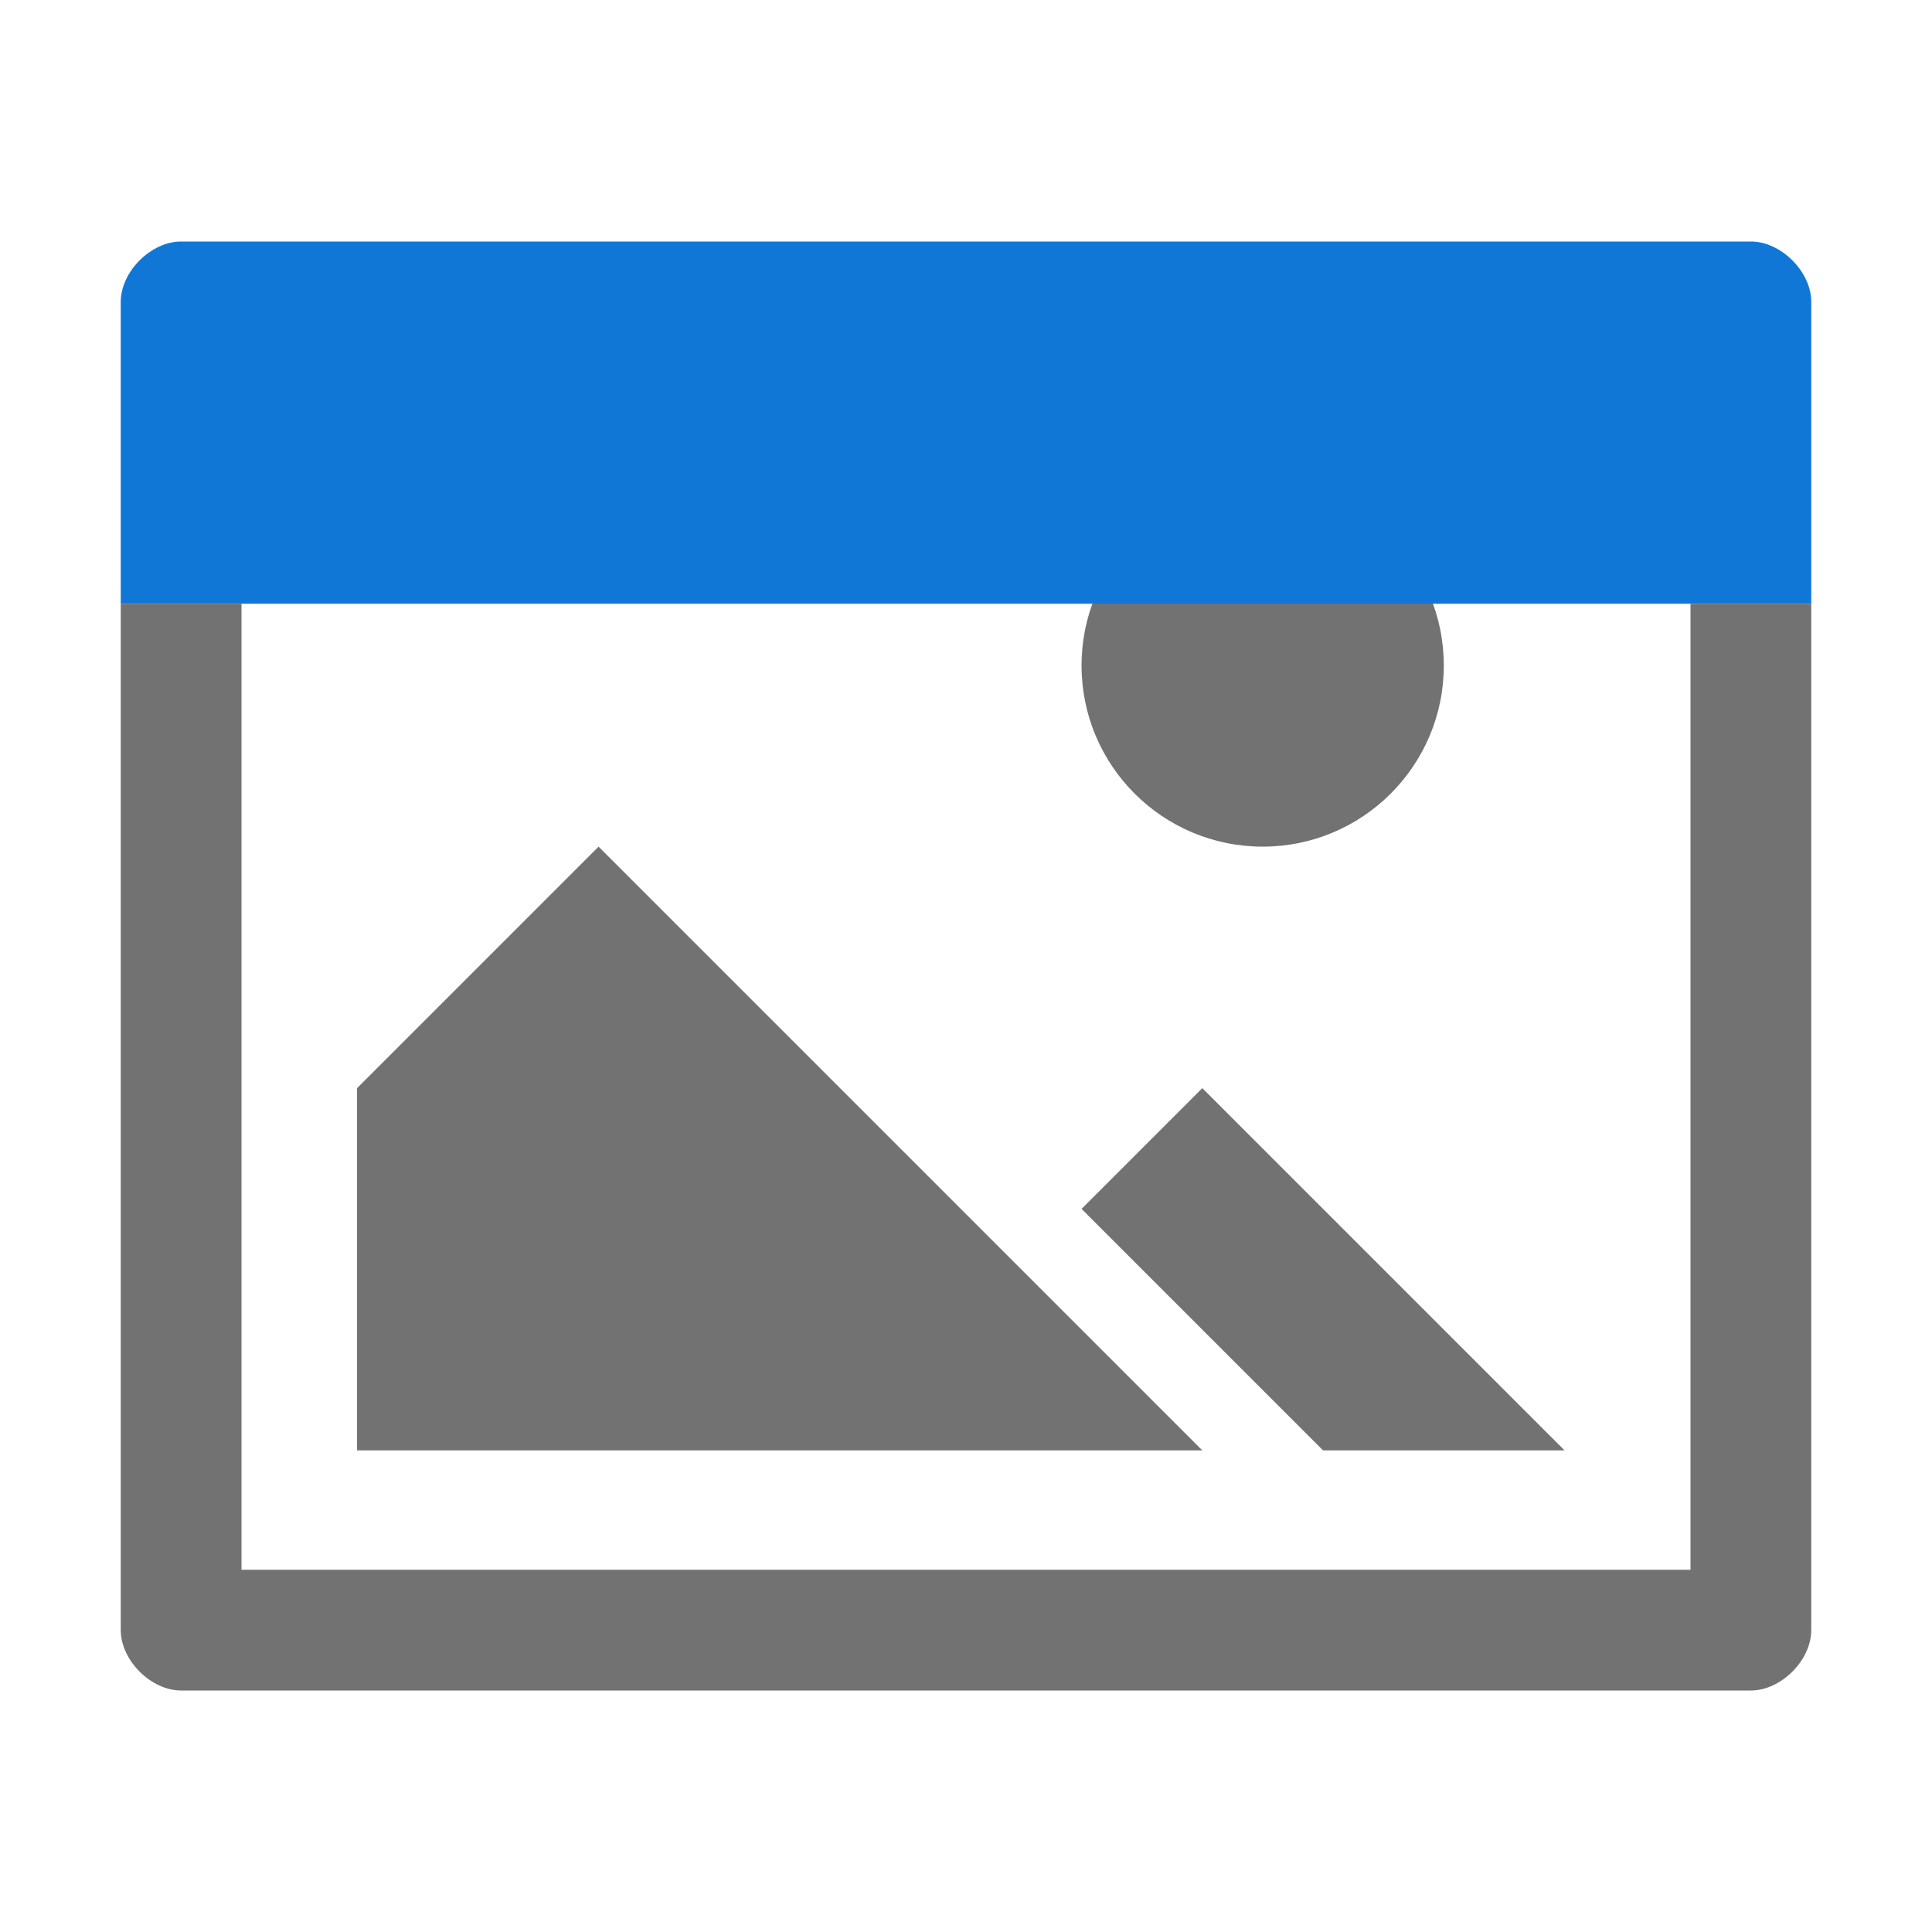 <?xml version="1.0" encoding="UTF-8" standalone="no"?>
<svg
   xmlns:dc="http://purl.org/dc/elements/1.1/"
   xmlns:cc="http://creativecommons.org/ns#"
   xmlns:rdf="http://www.w3.org/1999/02/22-rdf-syntax-ns#"
   xmlns:svg="http://www.w3.org/2000/svg"
   xmlns="http://www.w3.org/2000/svg"
   xmlns:sodipodi="http://sodipodi.sourceforge.net/DTD/sodipodi-0.dtd"
   xmlns:inkscape="http://www.inkscape.org/namespaces/inkscape"
   version="1.1"
   id="Layer_1"
   x="0px"
   y="0px"
   viewBox="0 0 32 32"
   style="enable-background:new 0 0 32 32;"
   xml:space="preserve"
   sodipodi:docname="imageviewer.svg"
   inkscape:version="1.0.2 (e86c870879, 2021-01-15, custom)"><circle
   cx="20.914"
   cy="11.023"
   r="3"
   id="circle866"
   style="fill:#727272;fill-opacity:1" /><g
   id="g872"
   transform="translate(-0.086,0.023)"
   style="fill:#808000">
	<polygon
   points="20,18 26,24 22,24 18,20 "
   id="polygon870"
   style="fill:#727272;fill-opacity:1" />
</g><defs
   id="defs12"><marker
     style="overflow:visible"
     id="marker1341"
     refX="0.0"
     refY="0.0"
     orient="auto"
     inkscape:stockid="DotL"
     inkscape:isstock="true"><path
       transform="scale(0.8) translate(7.4, 1)"
       style="fill-rule:evenodd;stroke:#808080;stroke-width:1pt;stroke-opacity:1;fill:#808080;fill-opacity:1"
       d="M -2.5,-1.0 C -2.5,1.76 -4.74,4.0 -7.5,4.0 C -10.26,4.0 -12.5,1.76 -12.5,-1.0 C -12.5,-3.76 -10.26,-6.0 -7.5,-6.0 C -4.74,-6.0 -2.5,-3.76 -2.5,-1.0 z "
       id="path1339" /></marker><marker
     style="overflow:visible"
     id="marker1331"
     refX="0.0"
     refY="0.0"
     orient="auto"
     inkscape:stockid="DotL"
     inkscape:isstock="true"><path
       transform="scale(0.8) translate(7.4, 1)"
       style="fill-rule:evenodd;stroke:#808080;stroke-width:1pt;stroke-opacity:1;fill:#808080;fill-opacity:1"
       d="M -2.5,-1.0 C -2.5,1.76 -4.74,4.0 -7.5,4.0 C -10.26,4.0 -12.5,1.76 -12.5,-1.0 C -12.5,-3.76 -10.26,-6.0 -7.5,-6.0 C -4.74,-6.0 -2.5,-3.76 -2.5,-1.0 z "
       id="path1329" /></marker><marker
     style="overflow:visible"
     id="marker1341-1"
     refX="0.0"
     refY="0.0"
     orient="auto"
     inkscape:stockid="DotL"
     inkscape:isstock="true"><path
       transform="scale(0.8) translate(7.4, 1)"
       style="fill-rule:evenodd;stroke:#808080;stroke-width:1pt;stroke-opacity:1;fill:#808080;fill-opacity:1"
       d="M -2.5,-1.0 C -2.5,1.76 -4.74,4.0 -7.5,4.0 C -10.26,4.0 -12.5,1.76 -12.5,-1.0 C -12.5,-3.76 -10.26,-6.0 -7.5,-6.0 C -4.74,-6.0 -2.5,-3.76 -2.5,-1.0 z "
       id="path1339-9" /></marker><marker
     style="overflow:visible"
     id="marker1331-0"
     refX="0.0"
     refY="0.0"
     orient="auto"
     inkscape:stockid="DotL"
     inkscape:isstock="true"><path
       transform="scale(0.8) translate(7.4, 1)"
       style="fill-rule:evenodd;stroke:#808080;stroke-width:1pt;stroke-opacity:1;fill:#808080;fill-opacity:1"
       d="M -2.5,-1.0 C -2.5,1.76 -4.74,4.0 -7.5,4.0 C -10.26,4.0 -12.5,1.76 -12.5,-1.0 C -12.5,-3.76 -10.26,-6.0 -7.5,-6.0 C -4.74,-6.0 -2.5,-3.76 -2.5,-1.0 z "
       id="path1329-4" /></marker></defs><sodipodi:namedview
   pagecolor="#ffffff"
   bordercolor="#666666"
   borderopacity="1"
   objecttolerance="10"
   gridtolerance="10"
   guidetolerance="10"
   inkscape:pageopacity="0"
   inkscape:pageshadow="2"
   inkscape:window-width="2560"
   inkscape:window-height="1017"
   id="namedview10"
   showgrid="false"
   inkscape:zoom="4.4506382"
   inkscape:cx="-39.280956"
   inkscape:cy="25.53117"
   inkscape:window-x="-8"
   inkscape:window-y="-8"
   inkscape:window-maximized="1"
   inkscape:current-layer="Layer_1"
   inkscape:document-rotation="0" />
<style
   type="text/css"
   id="style2">
	.Blue{fill:#1177D7;}
	.Yellow{fill:#FFB115;}
	.Black{fill:#727272;}
	.Green{fill:#039C23;}
	.Red{fill:#D11C1C;}
	.st0{opacity:0.75;}
	.st1{opacity:0.5;}
</style>
<g
   id="Window">
	<path
   class="Blue"
   d="M 30,10 V 5 C 30,4.5 29.5,4 29,4 H 3 C 2.5,4 2,4.5 2,5 v 5 z"
   id="path4" />
	<path
   class="Black"
   d="M 28,10 V 26 H 4 V 10 H 2 v 17 c 0,0.5 0.5,1 1,1 h 26 c 0.5,0 1,-0.5 1,-1 V 10 Z"
   id="path6" />
</g>
<style
   type="text/css"
   id="style2-8">
	.Blue{fill:#1177D7;}
	.Yellow{fill:#FFB115;}
	.Red{fill:#D11C1C;}
</style><style
   type="text/css"
   id="style881">
	.Yellow{fill:#FFB115;}
	.Red{fill:#D11C1C;}
	.Black{fill:#727272;}
	.Blue{fill:#1177D7;}
	.White{fill:#FFFFFF;}
	.Green{fill:#039C23;}
	.st0{opacity:0.75;}
	.st1{opacity:0.5;}
	.st2{opacity:0.25;}
	.st3{fill:#FFB115;}
</style><style
   type="text/css"
   id="style896">
	.Black{fill:#737374;}
	.Yellow{fill:#FCB01B;}
	.Green{fill:#129C49;}
	.Blue{fill:#387CB7;}
	.Red{fill:#D02127;}
	.White{fill:#FFFFFF;}
	.st0{opacity:0.5;}
	.st1{opacity:0.75;}
	.st2{opacity:0.25;}
	.st3{display:none;fill:#737374;}
</style><style
   type="text/css"
   id="style862">
	.Black{fill:#727272;}
	.Green{fill:#039C23;}
	.Yellow{fill:#FFB115;}
	.st0{opacity:0.5;}
</style><polygon
   points="6,18 6,24 20,24 10,14 "
   id="polygon868"
   transform="translate(-0.086,0.023)"
   style="fill:#727272;fill-opacity:1" /><style
   type="text/css"
   id="style2-3">
	.Black{fill:#727272;}
	.Green{fill:#039C23;}
	.Yellow{fill:#FFB115;}
	.st0{opacity:0.5;}
</style><style
   type="text/css"
   id="style2-5">
	.Blue{fill:#1177D7;}
	.Yellow{fill:#FFB115;}
	.Red{fill:#D11C1C;}
</style></svg>
